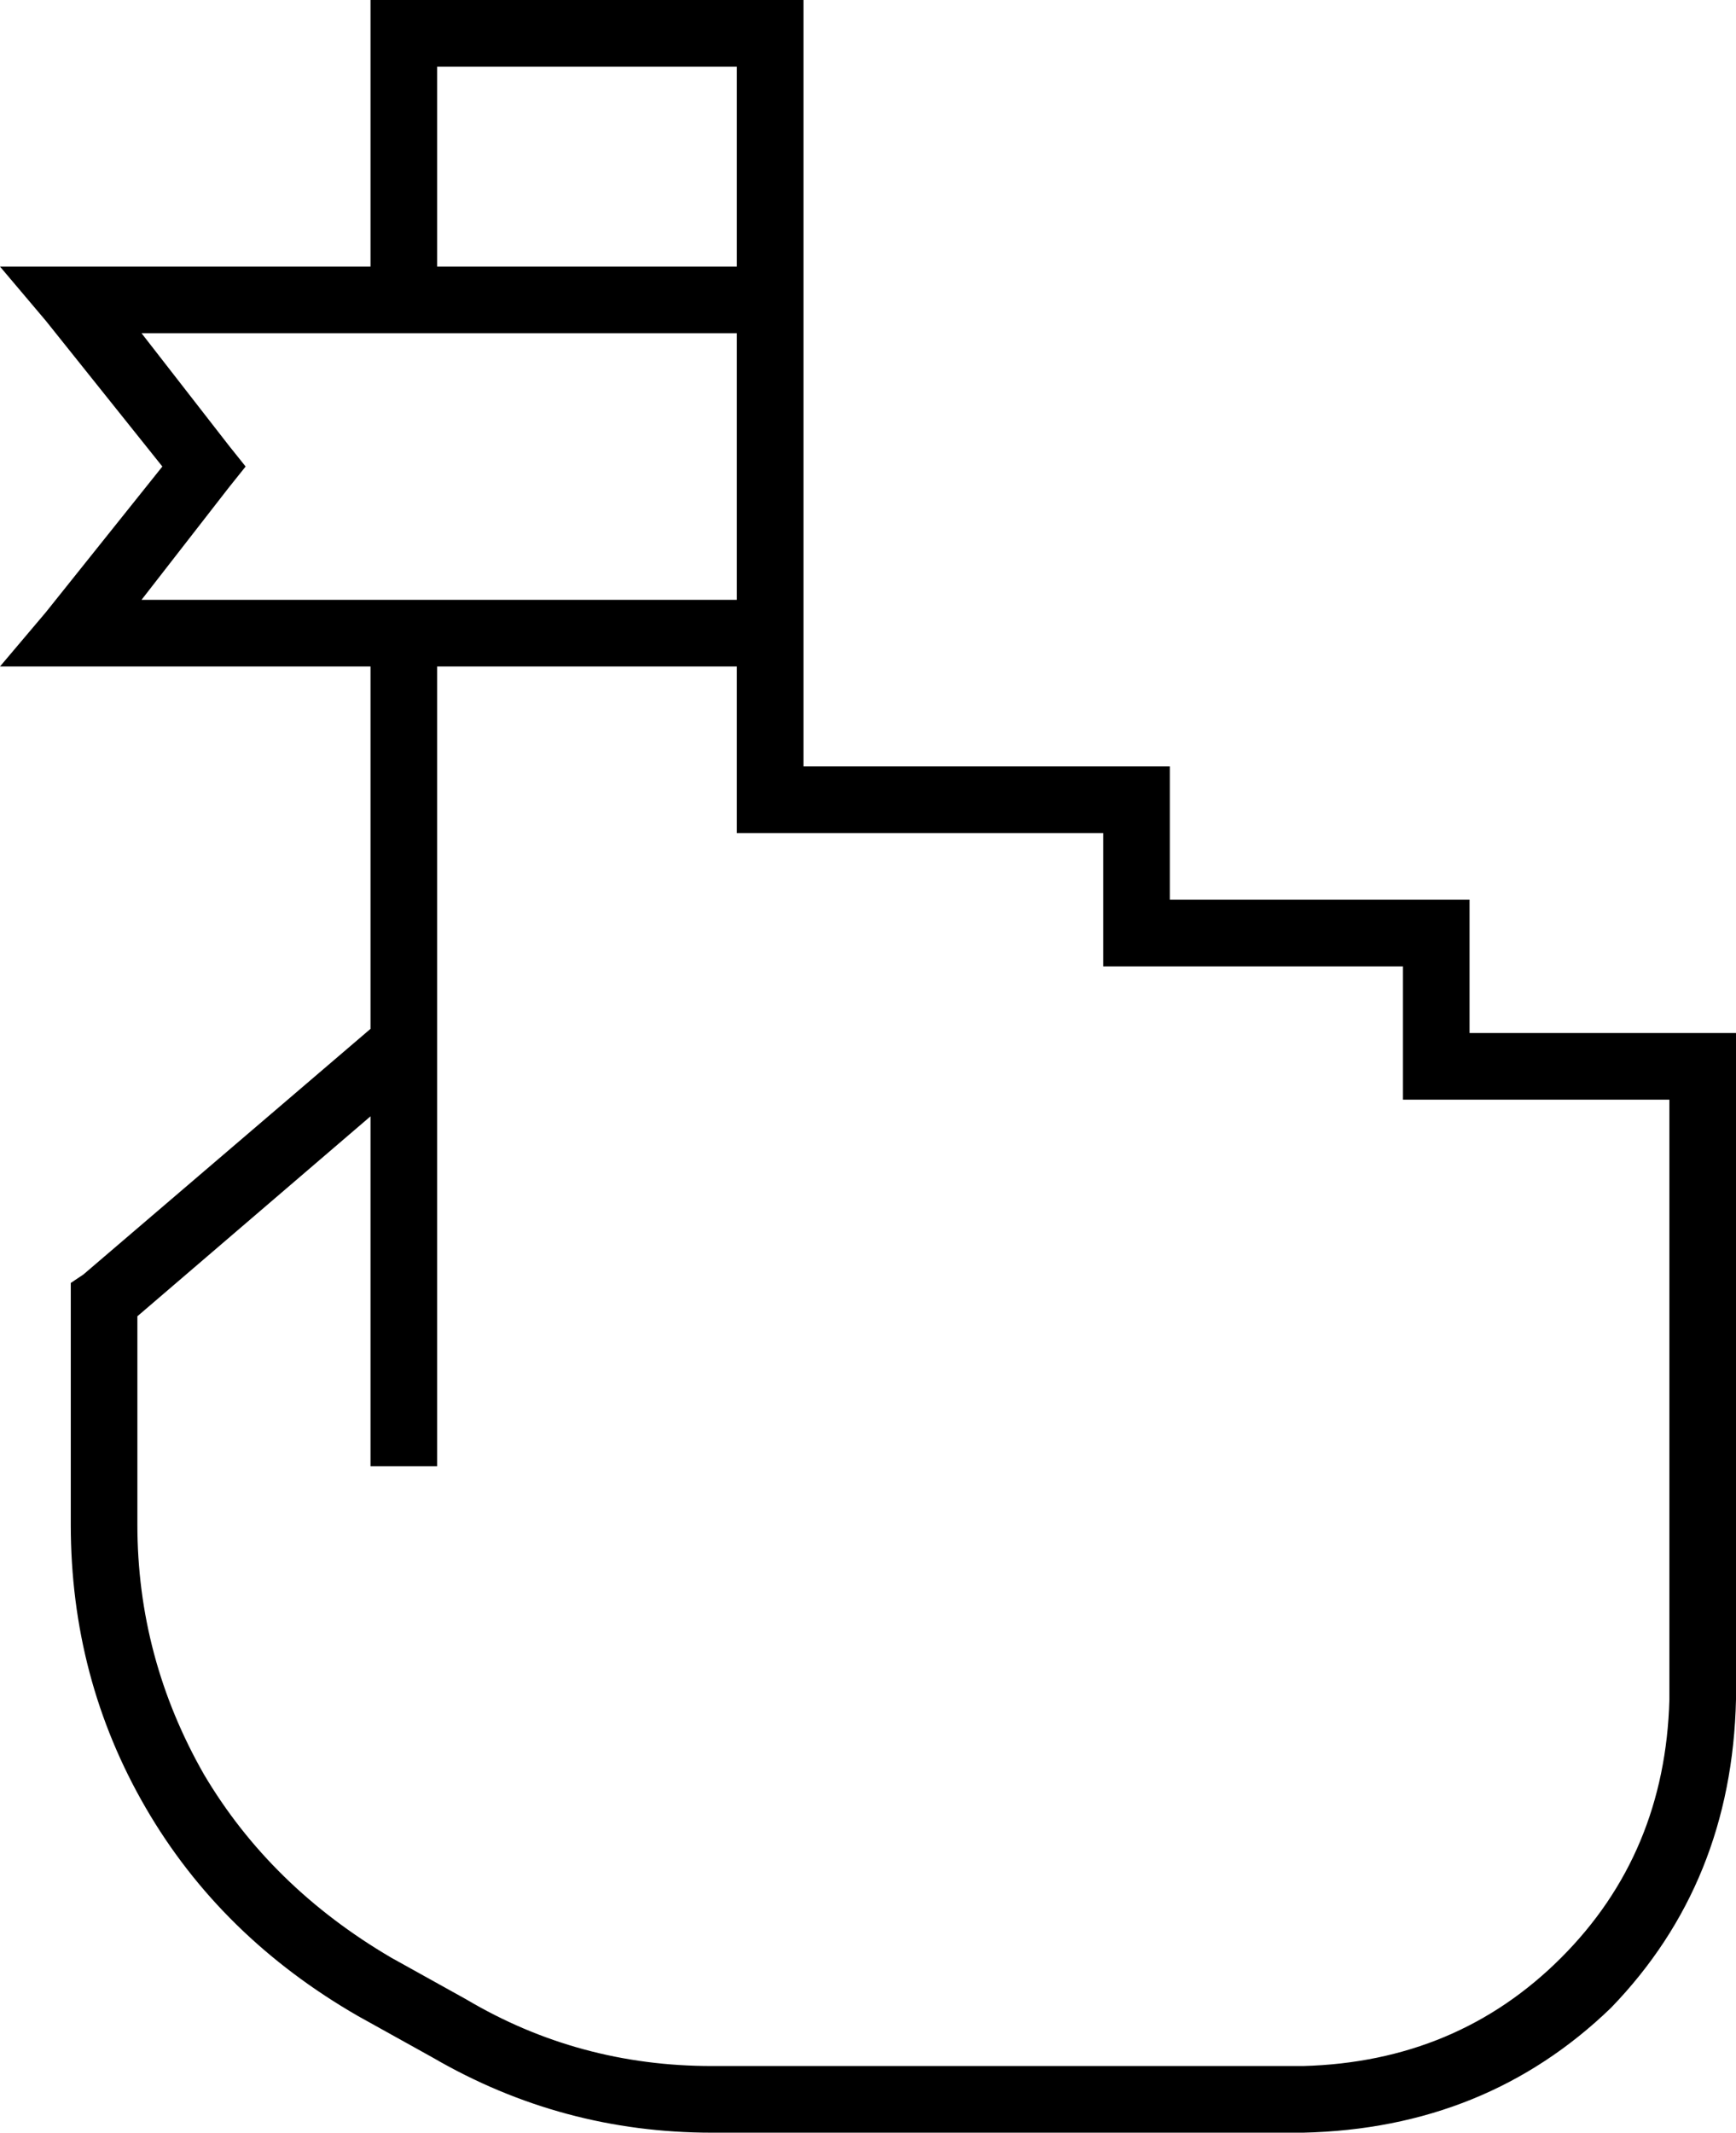 <svg xmlns="http://www.w3.org/2000/svg" viewBox="0 0 417 512">
  <path d="M 97 0 L 89 0 L 97 0 L 89 0 L 89 8 L 89 8 L 89 64 L 89 64 L 17 64 L 0 64 L 11 77 L 11 77 L 39 112 L 39 112 L 11 147 L 11 147 L 0 160 L 0 160 L 17 160 L 89 160 L 89 232 L 89 232 L 89 240 L 89 240 L 89 247 L 89 247 L 20 306 L 20 306 L 17 308 L 17 308 L 17 312 L 17 312 L 17 366 L 17 366 Q 17 403 35 434 Q 53 465 86 484 L 104 494 L 104 494 Q 135 512 171 512 L 313 512 L 313 512 Q 357 511 387 482 Q 416 452 417 408 L 417 392 L 417 392 L 417 304 L 417 304 L 417 256 L 417 256 L 417 248 L 417 248 L 409 248 L 353 248 L 353 224 L 353 224 L 353 216 L 353 216 L 345 216 L 281 216 L 281 192 L 281 192 L 281 184 L 281 184 L 273 184 L 193 184 L 193 160 L 193 160 L 193 144 L 193 144 L 193 80 L 193 80 L 193 64 L 193 64 L 193 8 L 193 8 L 193 0 L 193 0 L 185 0 L 97 0 Z M 177 64 L 105 64 L 177 64 L 105 64 L 105 16 L 105 16 L 177 16 L 177 16 L 177 64 L 177 64 Z M 177 80 L 177 144 L 177 80 L 177 144 L 34 144 L 34 144 L 55 117 L 55 117 L 59 112 L 59 112 L 55 107 L 55 107 L 34 80 L 34 80 L 177 80 L 177 80 Z M 177 160 L 177 192 L 177 160 L 177 192 L 177 200 L 177 200 L 185 200 L 265 200 L 265 224 L 265 224 L 265 232 L 265 232 L 273 232 L 337 232 L 337 256 L 337 256 L 337 264 L 337 264 L 345 264 L 401 264 L 401 304 L 401 304 L 401 392 L 401 392 L 401 408 L 401 408 Q 400 445 375 470 Q 350 495 313 496 L 171 496 L 171 496 Q 139 496 112 480 L 94 470 L 94 470 Q 65 453 49 426 Q 33 398 33 366 L 33 316 L 33 316 L 89 268 L 89 268 L 89 344 L 89 344 L 89 352 L 89 352 L 105 352 L 105 352 L 105 344 L 105 344 L 105 255 L 105 255 L 105 251 L 105 251 L 105 240 L 105 240 L 105 232 L 105 232 L 105 160 L 105 160 L 177 160 L 177 160 Z" />
</svg>